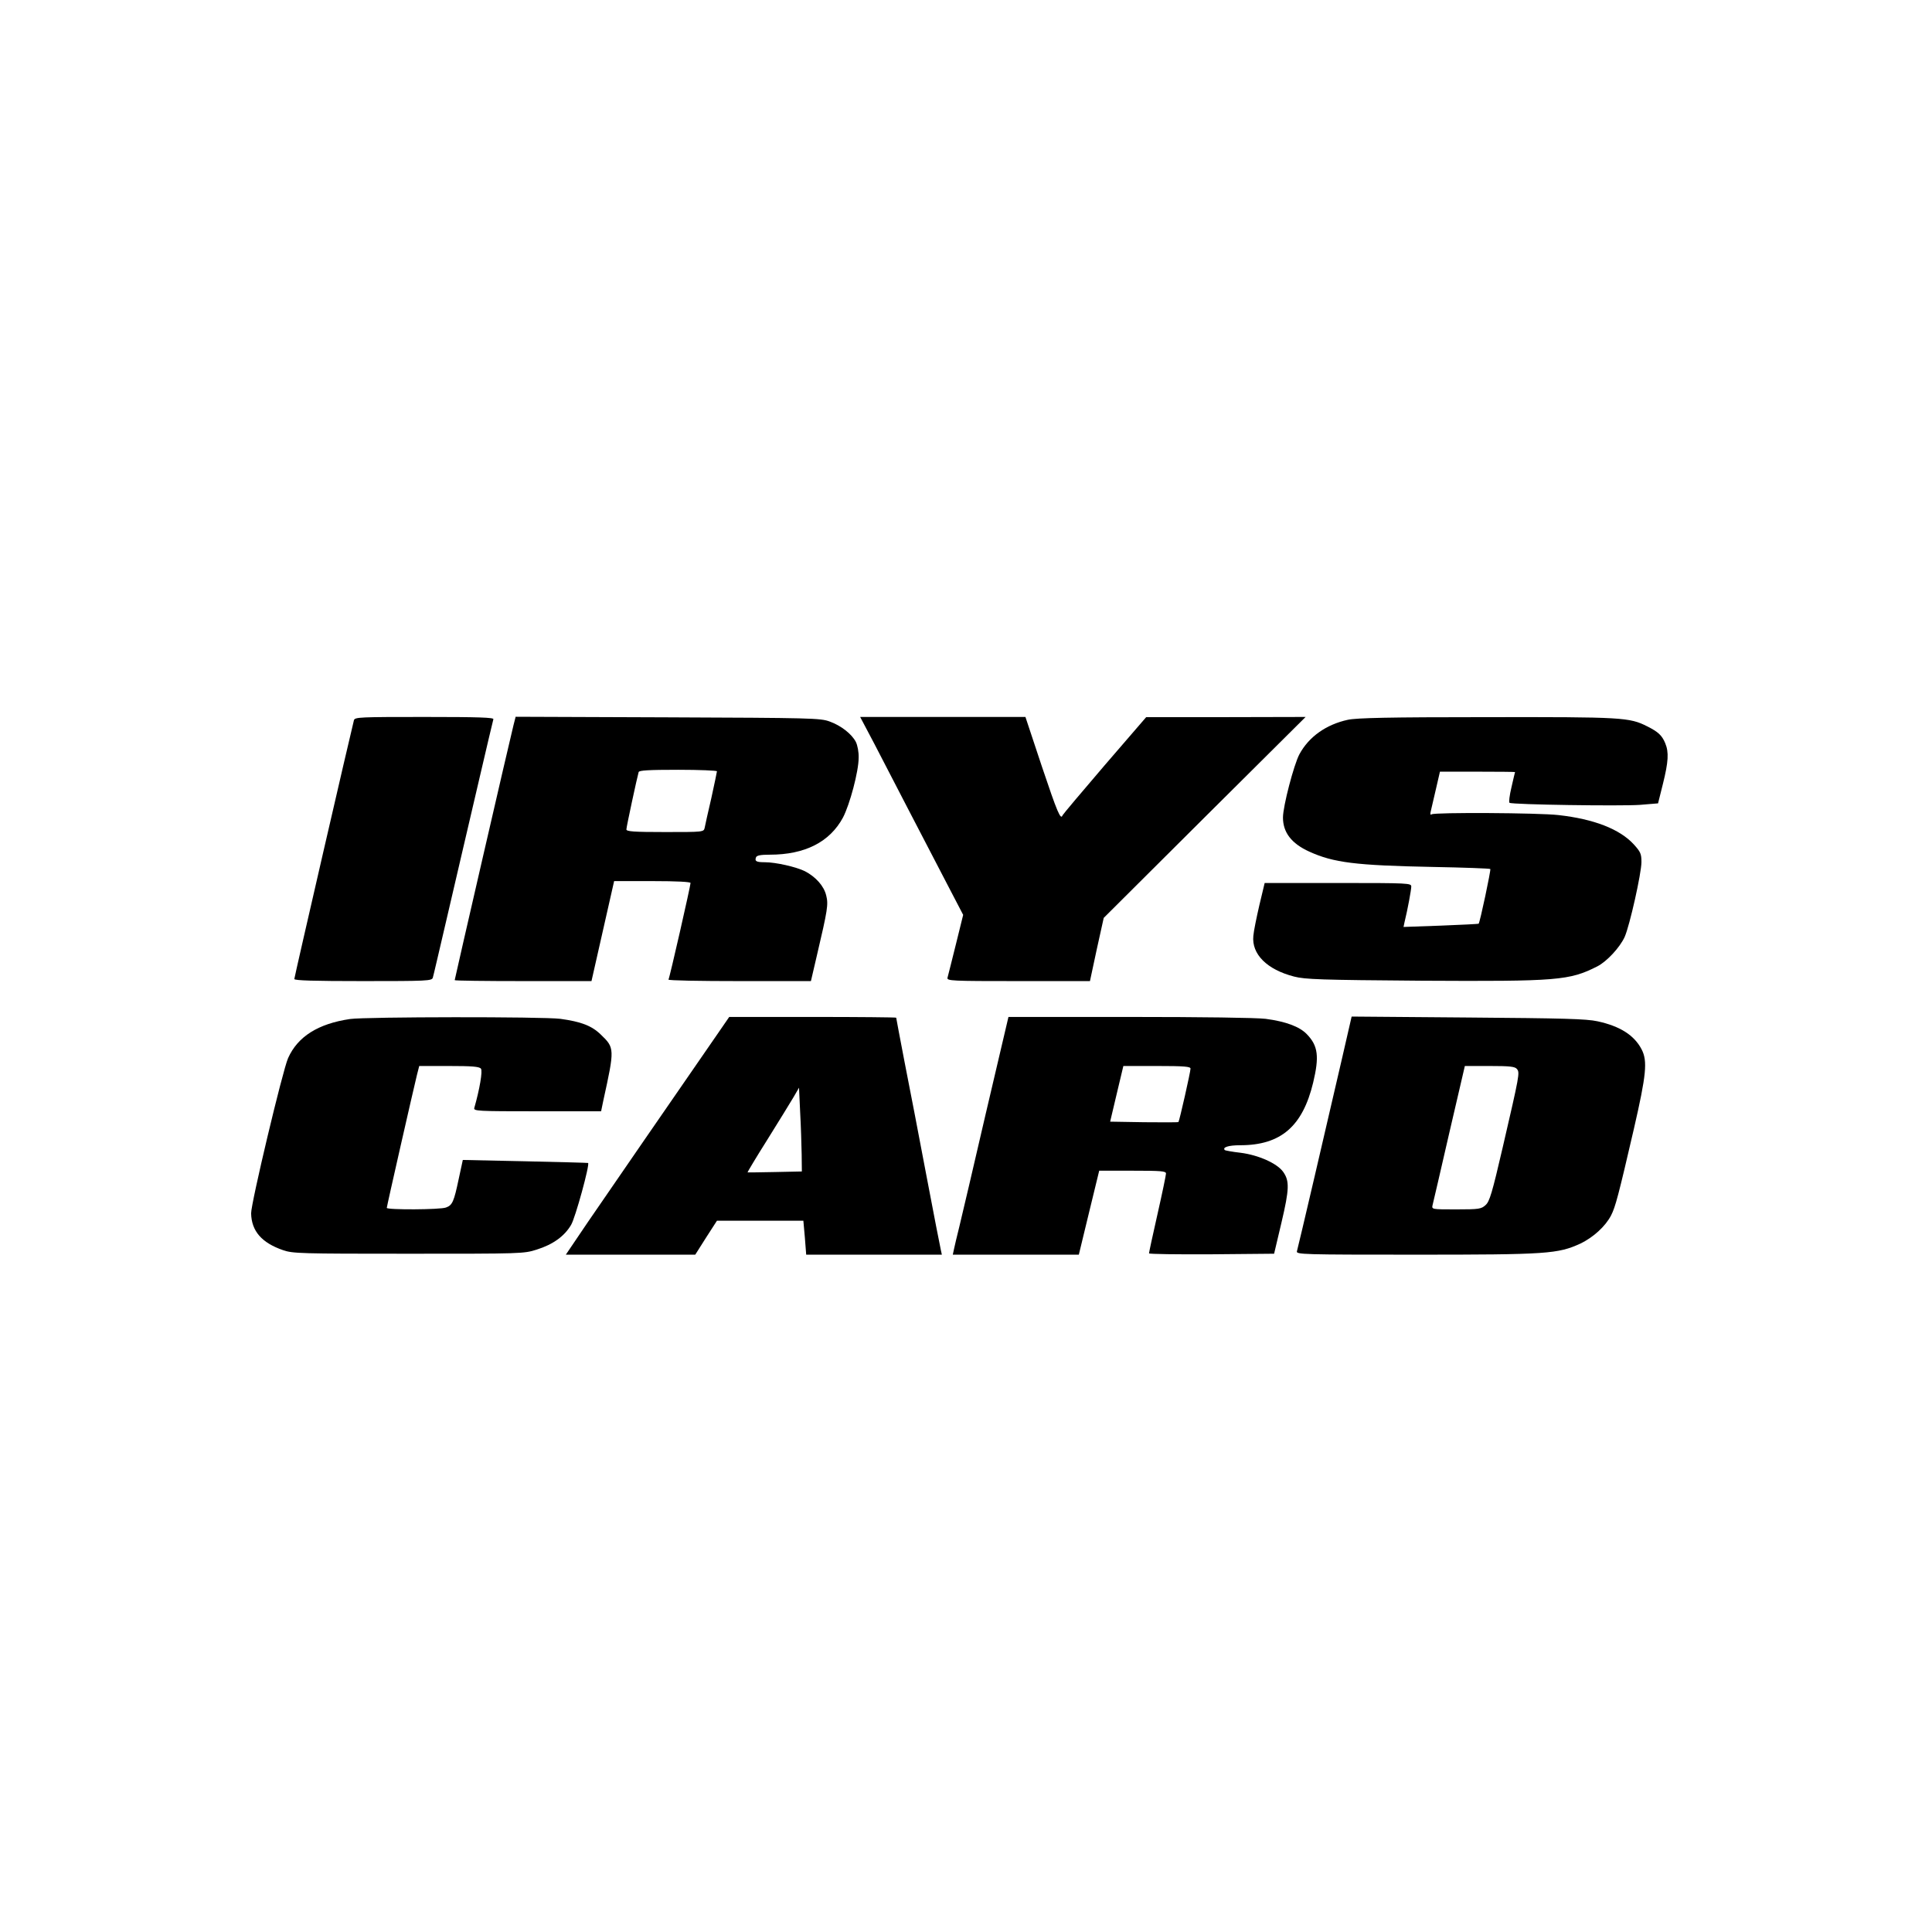 <?xml version="1.0" standalone="no"?>
<!DOCTYPE svg PUBLIC "-//W3C//DTD SVG 20010904//EN"
 "http://www.w3.org/TR/2001/REC-SVG-20010904/DTD/svg10.dtd">
<svg version="1.0" xmlns="http://www.w3.org/2000/svg"
 width="1024pt" height="1024pt" viewBox="0 0 1024 1024"
 preserveAspectRatio="xMidYMid meet">

<g transform="translate(0,1024) scale(0.1,-0.1)"
fill="#000000" stroke="none">
<path d="M1876 6423 c-11 -40 -316 -1362 -316 -1372 0 -8 104 -11 364 -11 339
0 365 1 370 18 3 9 34 143 70 297 36 154 74 318 85 365 11 47 52 222 91 390
39 168 73 311 75 318 3 9 -74 12 -365 12 -342 0 -369 -1 -374 -17z"/>
<path d="M2722 6398 c-17 -66 -312 -1347 -312 -1353 0 -3 163 -5 363 -5 l362
0 60 265 60 265 202 0 c131 0 203 -4 203 -10 0 -15 -111 -504 -117 -512 -2 -5
167 -8 375 -8 l380 0 31 133 c58 247 62 273 50 321 -12 50 -55 98 -112 128
-46 23 -155 48 -213 48 -45 0 -55 5 -47 26 4 10 24 14 73 14 186 0 318 67 388
197 36 69 83 244 83 317 1 30 -6 66 -15 84 -22 42 -78 86 -139 108 -49 18 -99
19 -858 22 l-806 3 -11 -43z m1078 -246 c0 -4 -14 -69 -30 -143 -17 -73 -33
-144 -35 -156 -5 -23 -6 -23 -210 -23 -167 0 -205 3 -205 14 0 13 57 277 65
304 3 9 54 12 210 12 113 0 205 -4 205 -8z"/>
<path d="M4634 6298 c78 -152 275 -530 397 -765 l74 -142 -39 -158 c-22 -87
-41 -166 -44 -175 -4 -17 19 -18 375 -18 l380 0 36 168 37 167 535 533 535
532 -423 -1 -422 0 -220 -255 c-121 -141 -221 -260 -223 -265 -10 -28 -28 15
-109 256 l-88 265 -438 0 -438 0 75 -142z"/>
<path d="M7144 6425 c-115 -25 -207 -90 -257 -183 -29 -54 -87 -275 -87 -335
0 -79 45 -138 140 -181 128 -58 243 -73 655 -81 164 -3 301 -8 304 -11 4 -4
-55 -284 -62 -290 -1 -1 -91 -6 -200 -10 l-198 -7 5 24 c17 69 36 173 36 190
0 18 -11 19 -389 19 l-388 0 -28 -117 c-15 -65 -30 -138 -32 -163 -10 -97 72
-179 216 -216 58 -15 140 -18 676 -22 722 -4 783 1 931 76 51 26 120 101 145
156 27 61 89 338 89 397 0 44 -5 54 -40 93 -75 82 -212 135 -400 156 -104 12
-654 15 -672 4 -7 -5 -9 1 -4 19 3 14 15 66 27 116 l21 91 199 0 c109 0 199
-1 199 -2 -1 -2 -9 -38 -19 -81 -10 -42 -15 -80 -10 -82 15 -10 591 -18 690
-11 l97 8 26 104 c29 117 32 167 12 215 -17 41 -37 60 -95 89 -95 48 -129 50
-851 49 -522 0 -689 -4 -736 -14z"/>
<path d="M1855 4839 c-169 -25 -277 -93 -328 -207 -29 -65 -197 -771 -196
-823 2 -94 56 -156 169 -195 52 -18 93 -19 665 -19 601 0 611 0 680 22 86 27
147 71 182 131 22 36 100 320 90 328 -1 1 -151 5 -333 9 l-331 7 -22 -102
c-25 -118 -33 -138 -67 -150 -30 -12 -314 -13 -314 -2 0 8 141 628 160 705
l12 47 158 0 c121 0 160 -3 169 -14 10 -12 -7 -110 -35 -208 -5 -17 15 -18
333 -18 l339 0 12 58 c60 273 60 278 -13 348 -49 48 -106 69 -215 84 -92 12
-1032 11 -1115 -1z"/>
<path d="M3801 4757 c-220 -318 -585 -848 -685 -994 l-117 -173 343 0 343 0
57 90 58 90 229 0 229 0 8 -90 7 -90 359 0 360 0 -5 23 c-3 12 -38 191 -77
397 -39 206 -91 478 -116 603 -24 126 -44 230 -44 233 0 2 -199 4 -442 4
l-443 0 -64 -93z m448 -634 l1 -92 -142 -3 c-79 -2 -144 -2 -146 -2 -1 1 46
80 106 175 60 96 122 197 138 224 l29 50 6 -130 c4 -71 7 -171 8 -222z"/>
<path d="M5226 4343 c-65 -280 -128 -551 -141 -603 -13 -52 -26 -107 -29 -122
l-6 -28 334 0 334 0 54 223 54 222 177 0 c151 0 177 -2 177 -15 0 -8 -20 -105
-45 -215 -25 -110 -45 -203 -45 -208 0 -4 149 -6 332 -5 l331 3 39 165 c42
178 43 221 9 269 -32 45 -131 89 -225 101 -44 5 -81 12 -84 14 -15 15 19 26
81 26 216 0 331 100 387 332 33 138 26 195 -33 256 -39 41 -113 68 -219 82
-49 6 -339 10 -723 10 l-640 0 -119 -507z m1084 233 c0 -17 -59 -278 -64 -283
-2 -2 -84 -2 -182 -1 l-180 3 35 148 35 147 178 0 c145 0 178 -3 178 -14z"/>
<path d="M7116 4643 c-76 -330 -236 -1016 -242 -1035 -5 -17 30 -18 629 -18
698 0 754 4 874 59 68 33 132 91 162 149 23 45 39 105 121 459 66 287 73 359
41 421 -39 75 -114 123 -234 149 -59 13 -180 16 -687 20 l-616 5 -48 -209z
m924 -69 c16 -19 14 -30 -75 -414 -57 -246 -70 -288 -91 -307 -23 -21 -34 -23
-156 -23 -130 0 -130 0 -125 23 3 12 43 183 88 380 l83 357 132 0 c107 0 134
-3 144 -16z"/>
</g>
</svg>

